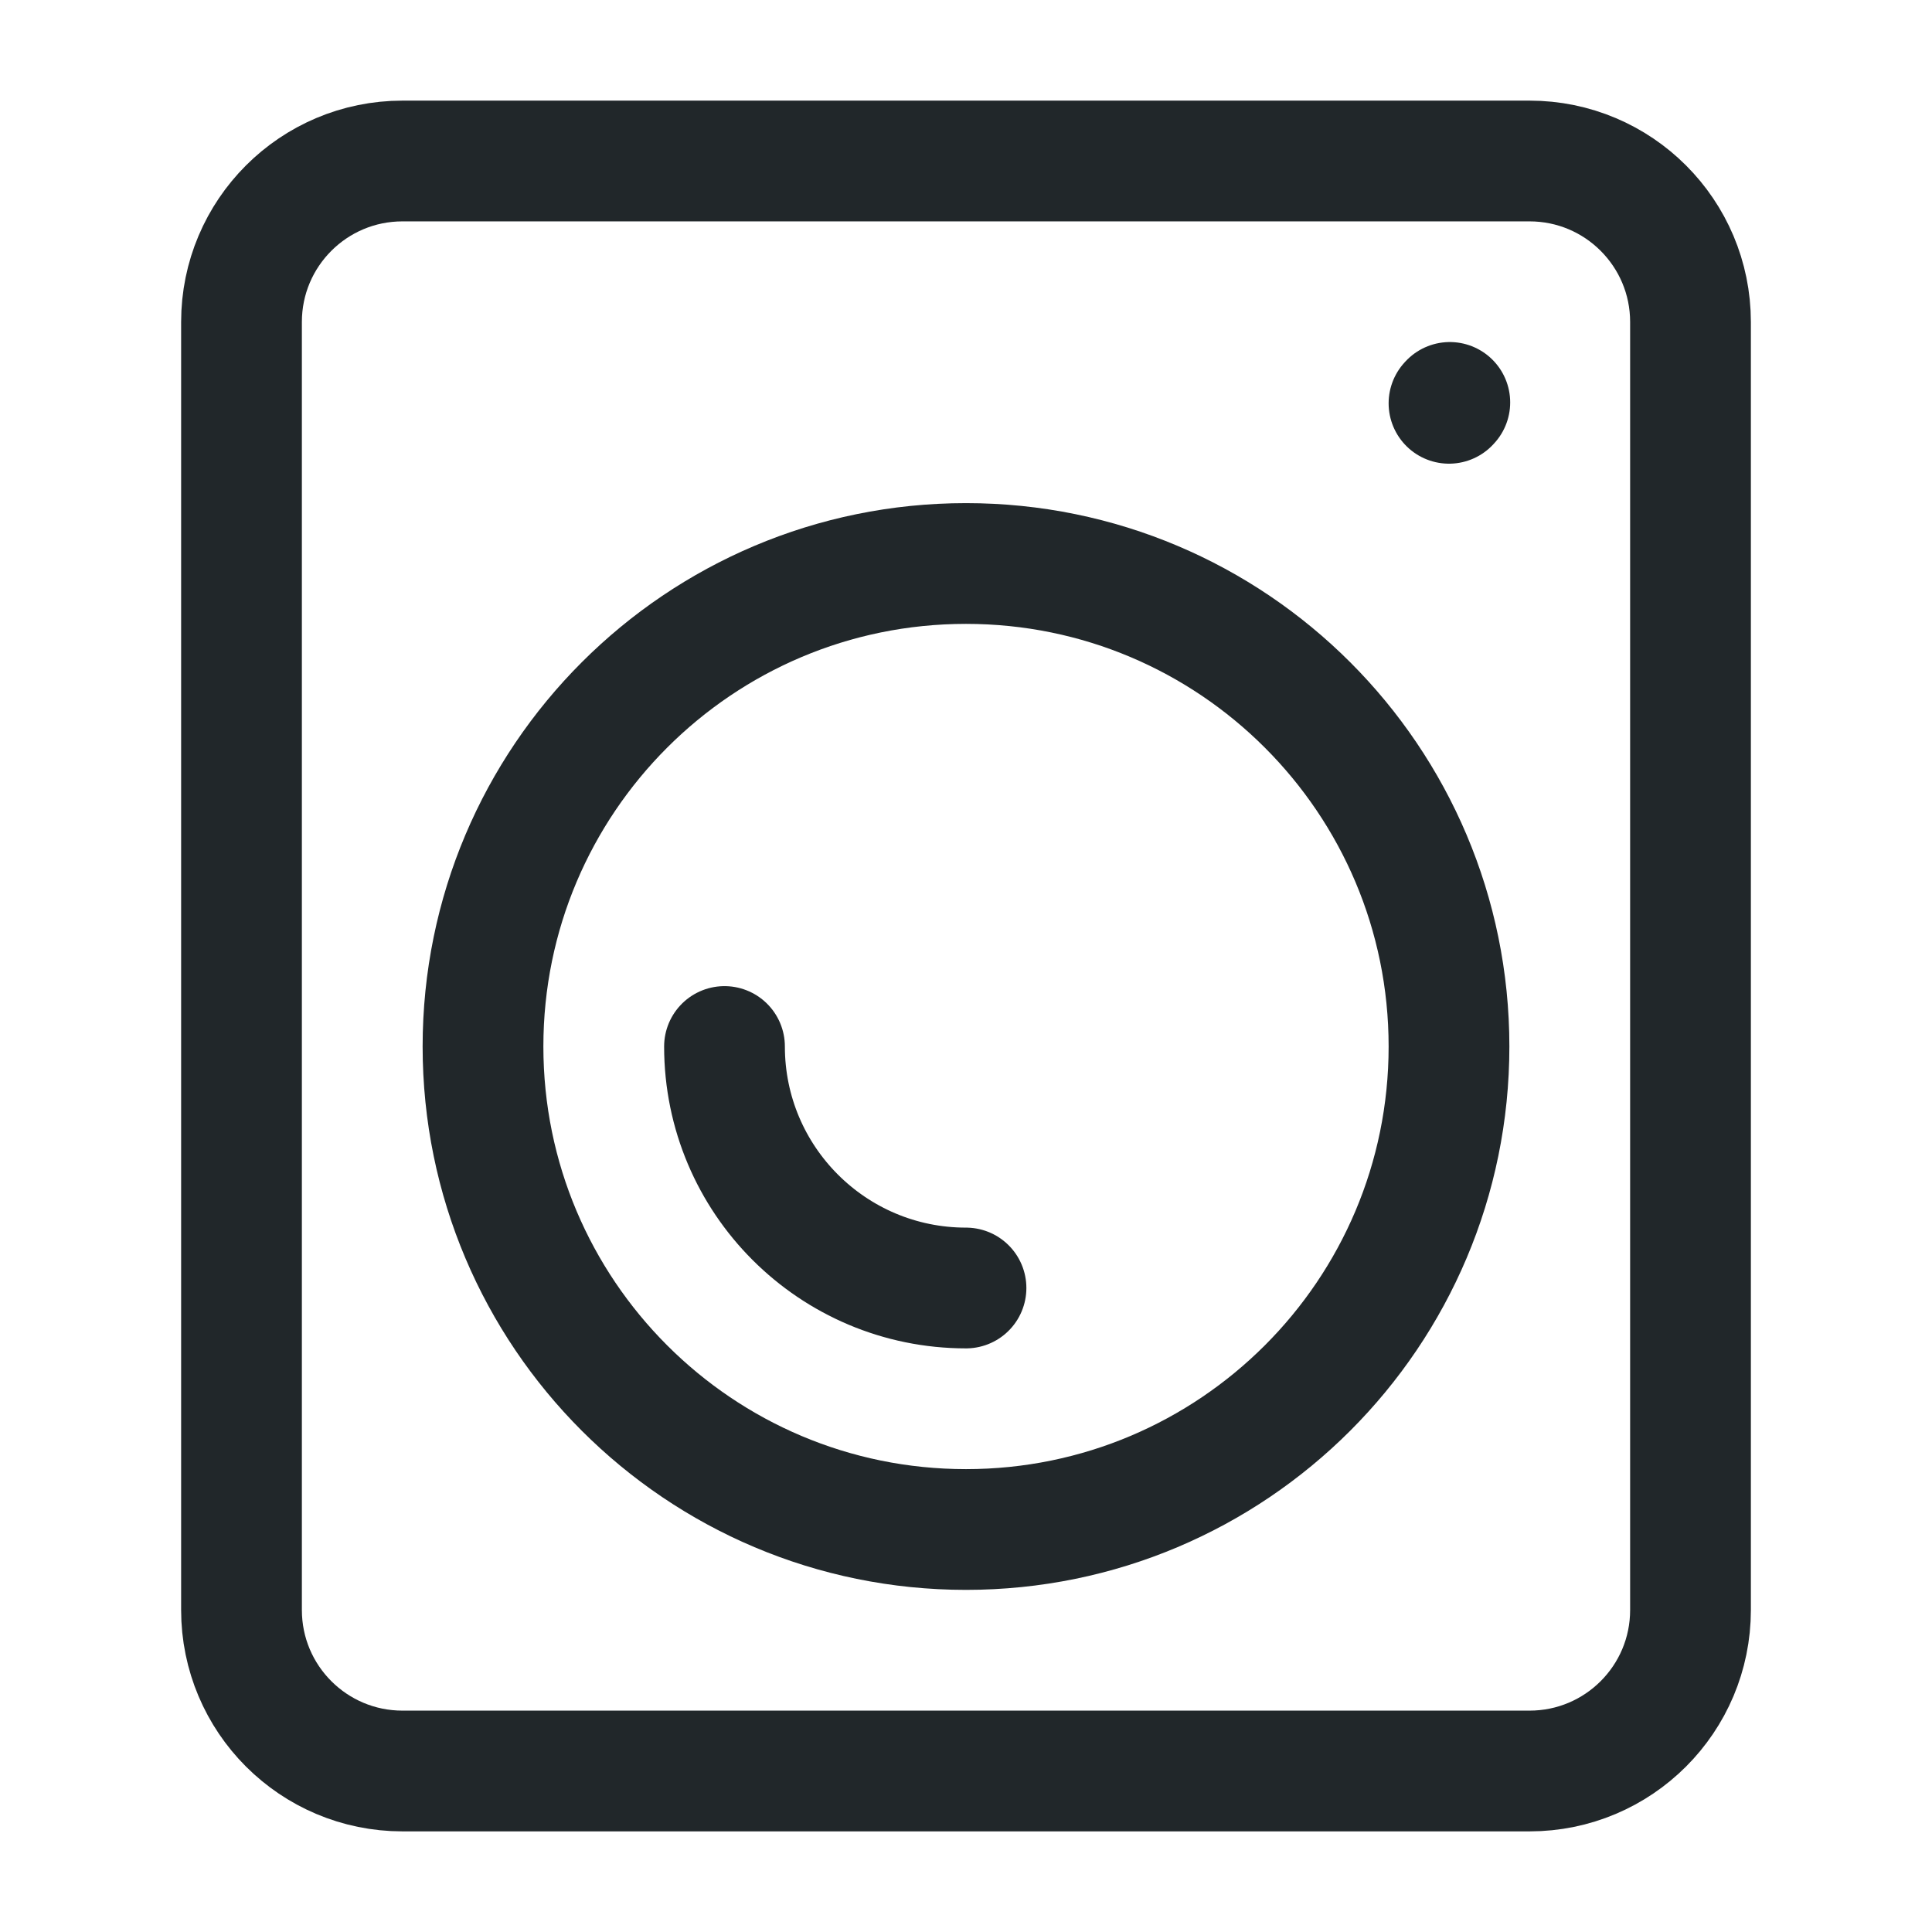 <svg width="24" height="24" viewBox="0 0 24 24" fill="none" xmlns="http://www.w3.org/2000/svg">
<path d="M21 4L21 20C21 21.105 20.105 22 19 22H5C3.895 22 3 21.105 3 20V4C3 2.895 3.895 2 5 2H19C20.105 2 21 2.895 21 4Z" stroke="#21272A" stroke-width="1.5" stroke-linecap="round" stroke-linejoin="round"/>
<path d="M18 5.01L18.01 4.999" stroke="#21272A" stroke-width="1.5" stroke-linecap="round" stroke-linejoin="round"/>
<path d="M12 19C15.314 19 18 16.314 18 13C18 9.686 15.314 7 12 7C8.686 7 6 9.686 6 13C6 16.314 8.686 19 12 19Z" stroke="#21272A" stroke-width="1.5" stroke-linecap="round" stroke-linejoin="round"/>
<path d="M12 16C10.343 16 9 14.657 9 13" stroke="#21272A" stroke-width="1.5" stroke-linecap="round" stroke-linejoin="round"/>
</svg>
